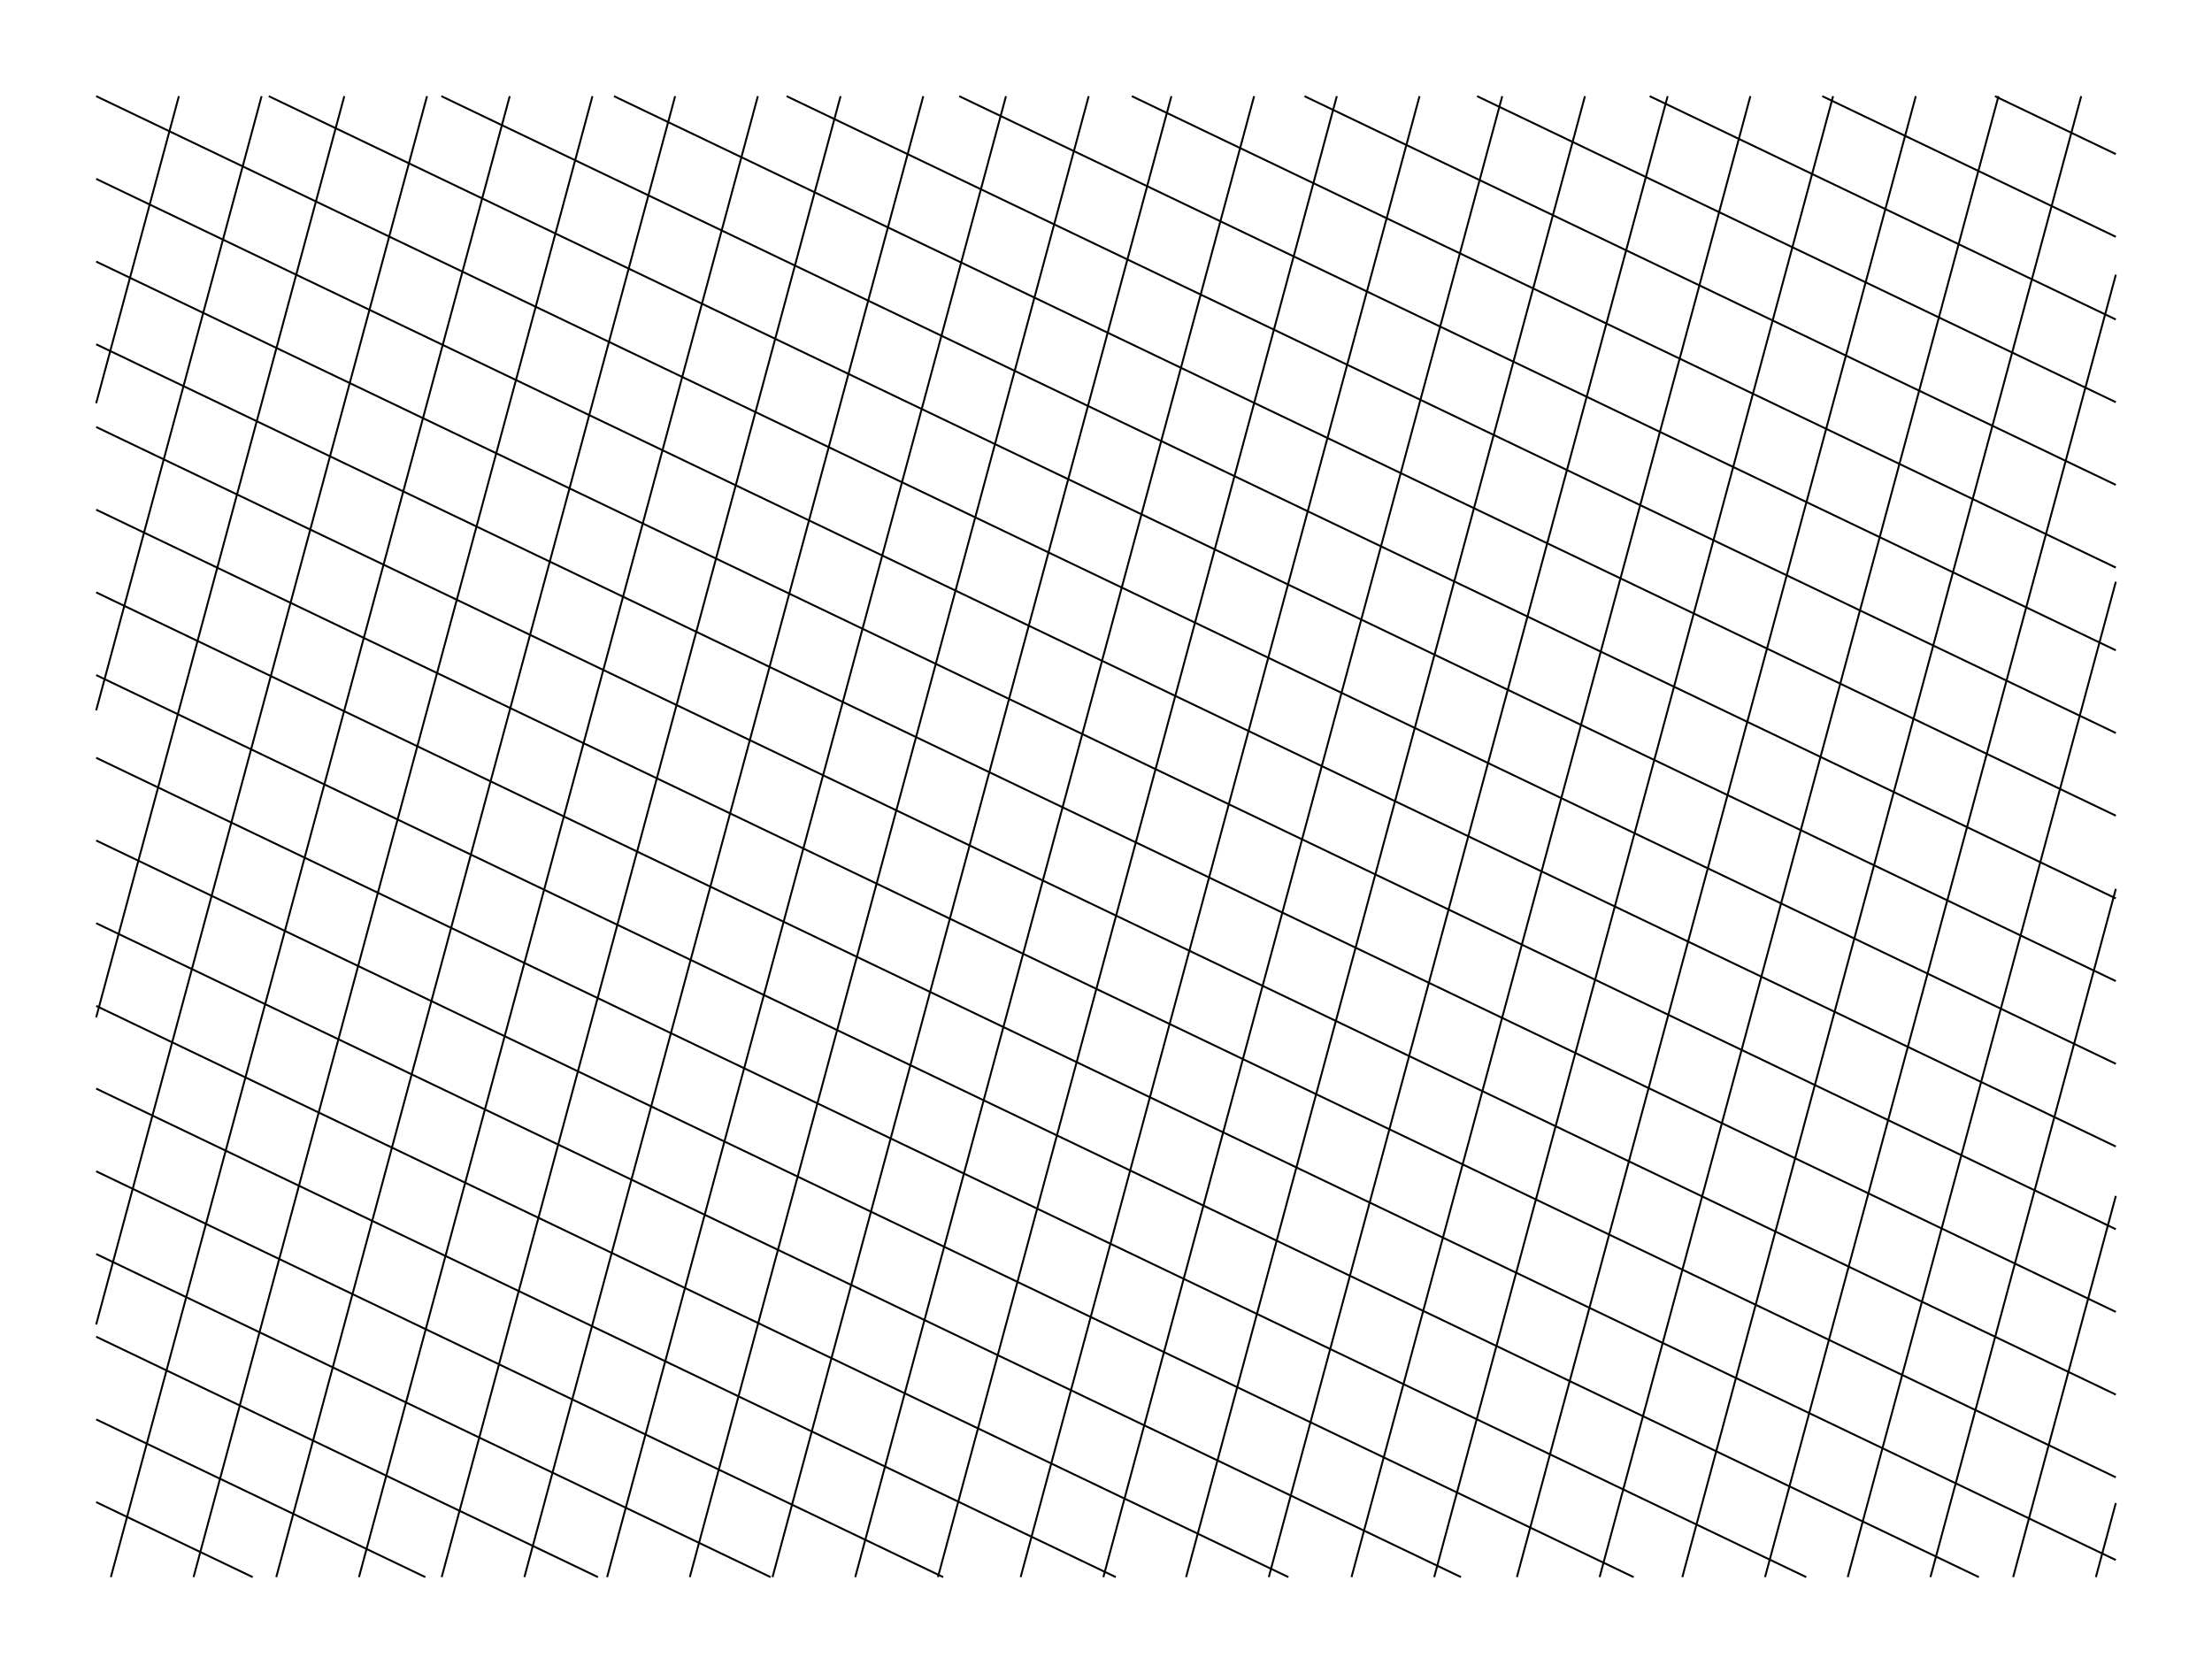 <svg version="1.1" width="1150" height="870" xmlns="http://www.w3.org/2000/svg">
  <!-- Seed: 2932255199565203573 -->
  <!-- Size: SvgSize.Size9x12 -->
  <!-- Params:
    draw_lines: True
    draw_aligned_vertical: False
    draw_aligned_horizontal: False
    draw_filled_checkers: False
    pad: 0
    size: [RangeInt] min: 10 max: 150
    skew_vert_degs: [RangeFloat] min: 0 max: 45
    skew_horiz_degs: [RangeFloat] min: 0 max: 45
    interior_space_aligned: 5
    interior_space_filled: 5
  -->
  <g stroke="black" fill="none">
    <path d="M50.0 50.0L50.0 50.0M50.0 209.66L93.0 50.0M136.0 50.0L50.0 369.33M50.0 528.99L179.0 50.0M222.0 50.0L50.0 688.65M57.63 820.0L265.0 50.0M308.0 50.0L100.63 820.0M143.63 820.0L351.0 50.0M394.0 50.0L186.63 820.0M229.63 820.0L437.0 50.0M480.0 50.0L272.63 820.0M315.63 820.0L523.0 50.0M566.0 50.0L358.63 820.0M401.63 820.0L609.0 50.0M652.0 50.0L444.63 820.0M487.63 820.0L695.0 50.0M738.0 50.0L530.63 820.0M573.63 820.0L781.0 50.0M824.0 50.0L616.63 820.0M659.63 820.0L867.0 50.0M910.0 50.0L702.63 820.0M745.63 820.0L953.0 50.0M996.0 50.0L788.63 820.0M831.63 820.0L1039.0 50.0M1082.0 50.0L874.63 820.0M917.63 820.0L1100.0 142.83M1100.0 302.49L960.63 820.0M1003.63 820.0L1100.0 462.15M1100.0 621.81L1046.63 820.0M1089.63 820.0L1100.0 781.48M1037.15 50.0L1100.0 80.11M1100.0 123.11L947.41 50.0M857.67 50.0L1100.0 166.11M1100.0 209.11L767.93 50.0M678.19 50.0L1100.0 252.11M1100.0 295.11L588.45 50.0M498.71 50.0L1100.0 338.11M1100.0 381.11L408.96 50.0M319.22 50.0L1100.0 424.11M1100.0 467.11L229.48 50.0M139.74 50.0L1100.0 510.11M1100.0 553.11L50.0 50.0M50.0 93.0L1100.0 596.11M1100.0 639.11L50.0 136.0M50.0 179.0L1100.0 682.11M1100.0 725.11L50.0 222.0M50.0 265.0L1100.0 768.11M1100.0 811.11L50.0 308.0M50.0 351.0L1028.8 820.0M939.06 820.0L50.0 394.0M50.0 437.0L849.32 820.0M759.58 820.0L50.0 480.0M50.0 523.0L669.84 820.0M580.1 820.0L50.0 566.0M50.0 609.0L490.36 820.0M400.62 820.0L50.0 652.0M50.0 695.0L310.88 820.0M221.13 820.0L50.0 738.0M50.0 781.0L131.39 820.0"/>
  </g>
</svg>
